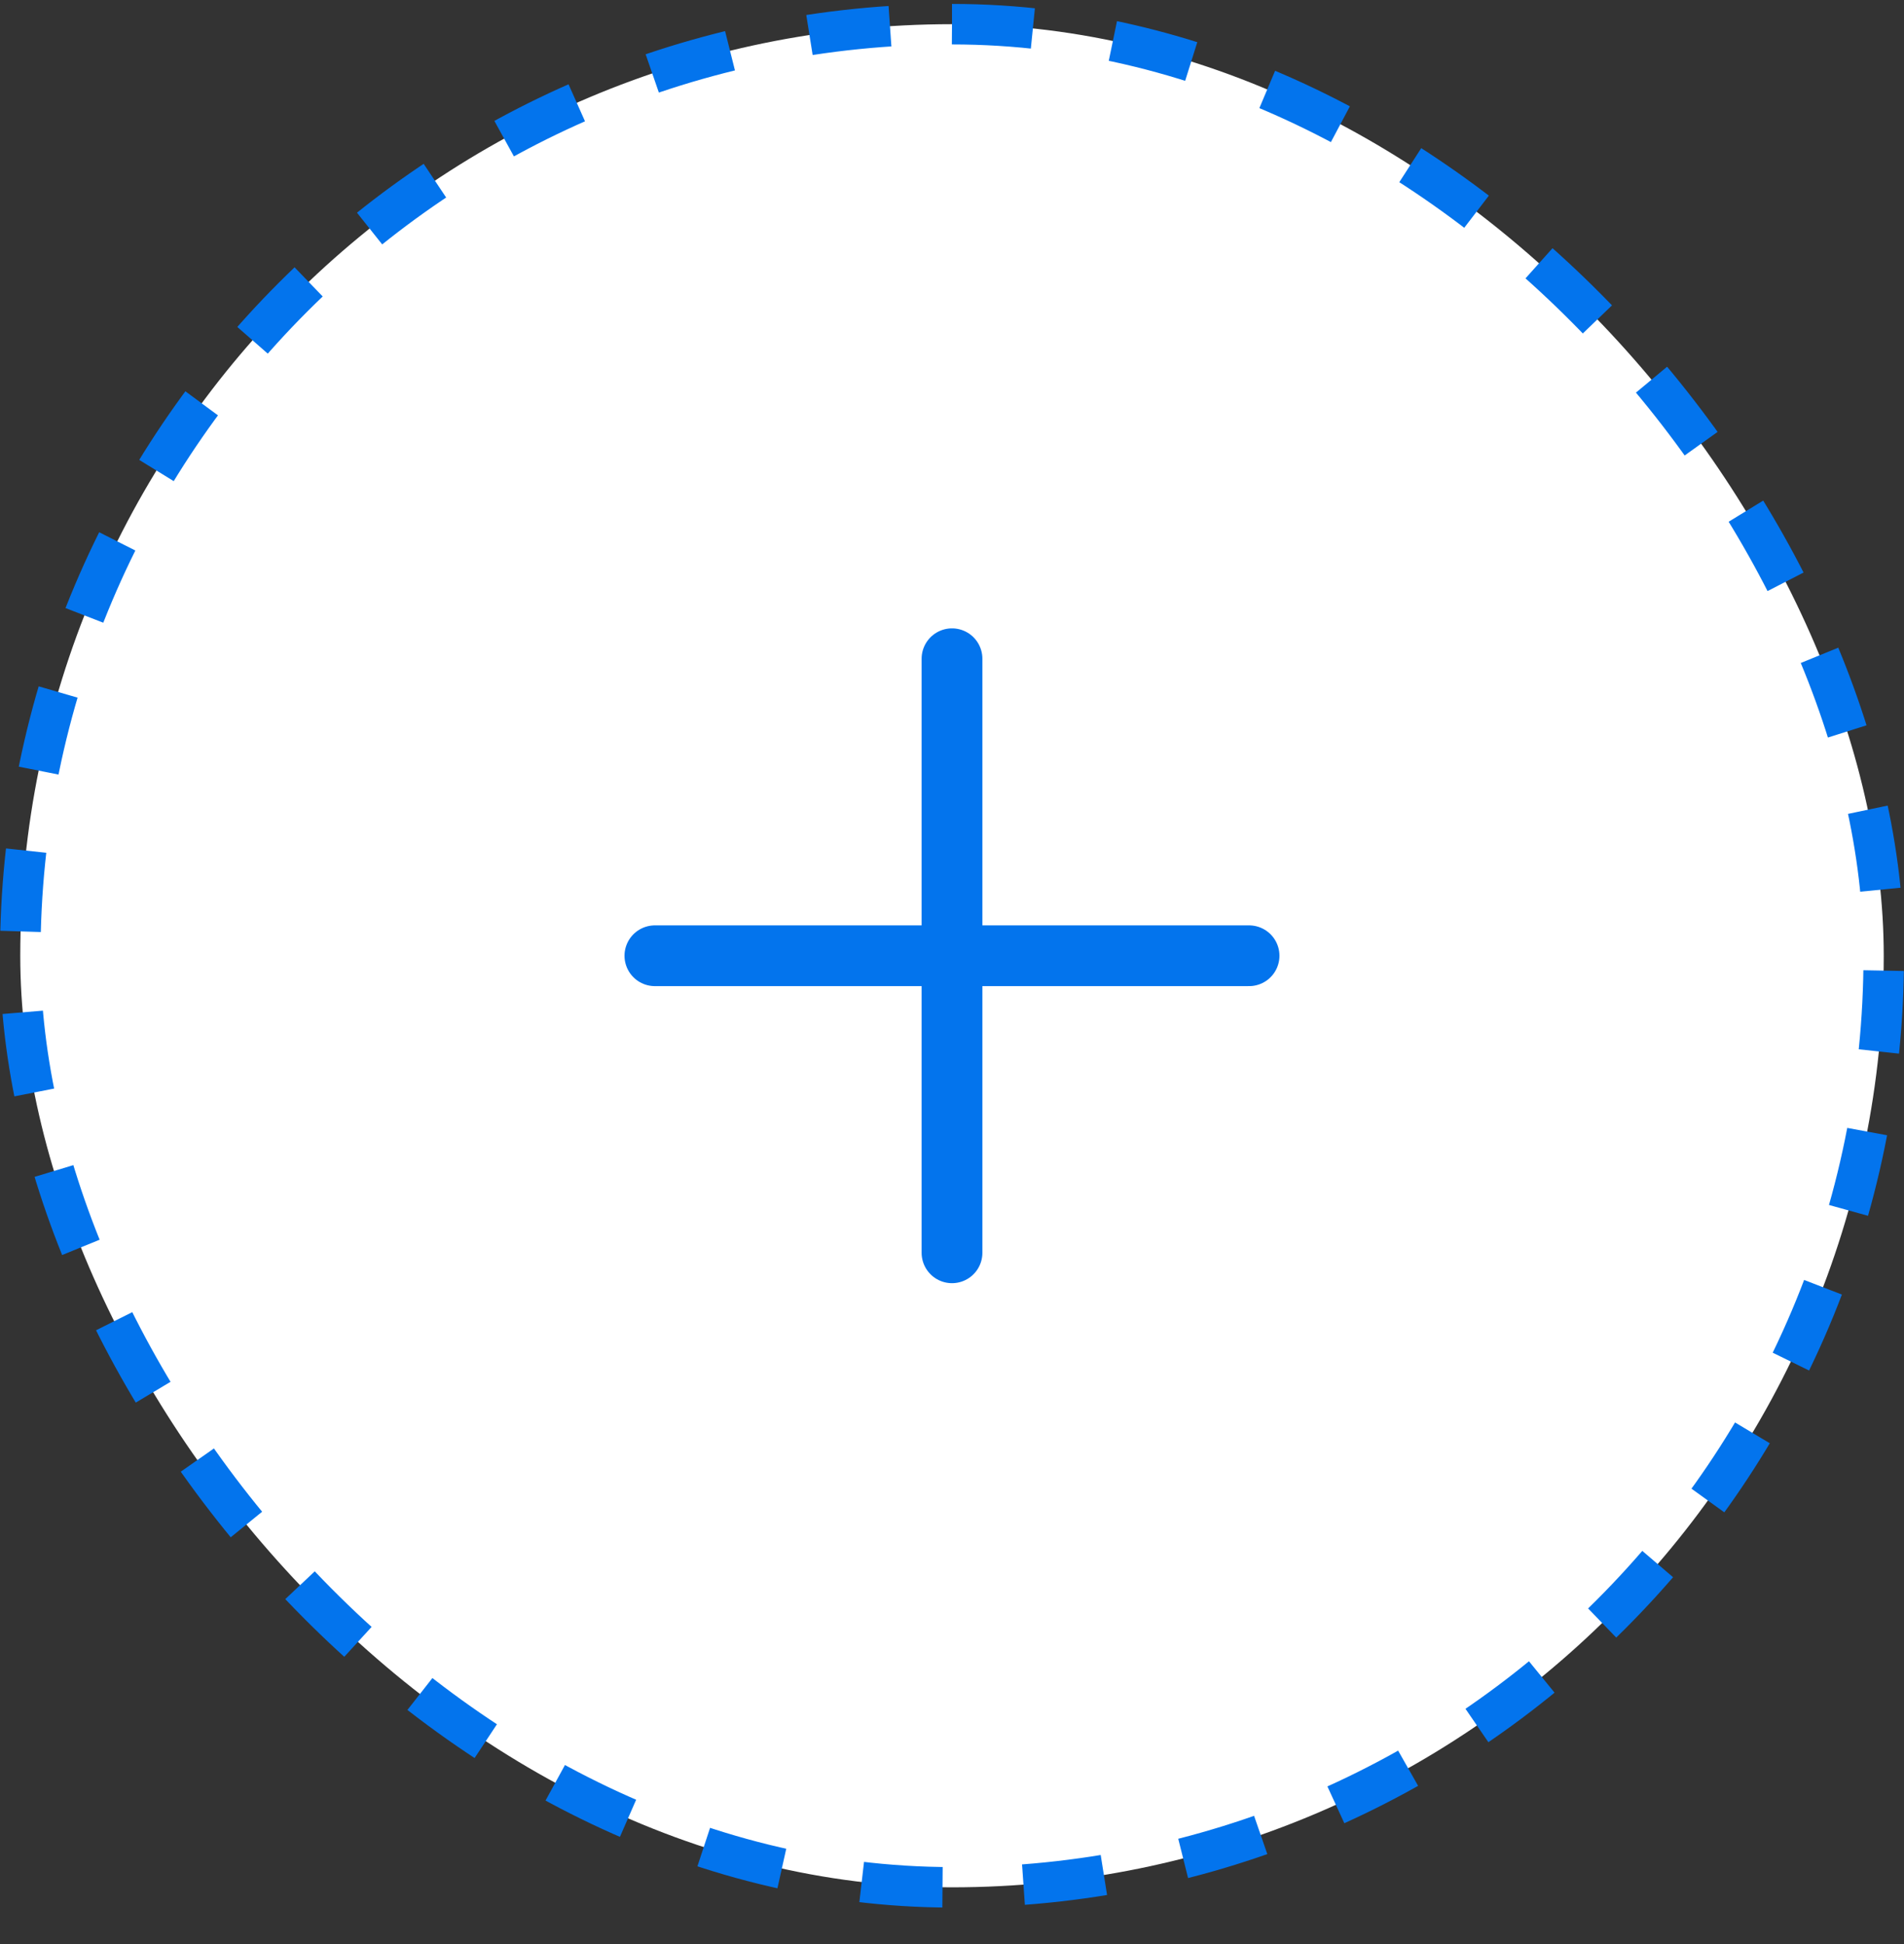 <svg width="47" height="48" viewBox="0 0 47 48" fill="none" xmlns="http://www.w3.org/2000/svg">
<rect x="0" y="0" width="47" height="48" fill="#333333" stroke="none"/>
<rect x="0.5" y="0.597" width="46" height="46" rx="23" fill="white"/>
<path d="M23.5 16.264V30.931M30.833 23.597L16.166 23.597" stroke="#0374ED" stroke-width="1.5" stroke-linecap="round" stroke-linejoin="round"/>
<rect x="0.5" y="0.597" width="46" height="46" rx="23" stroke="#0374ED" stroke-dasharray="2 2"/>
</svg>
